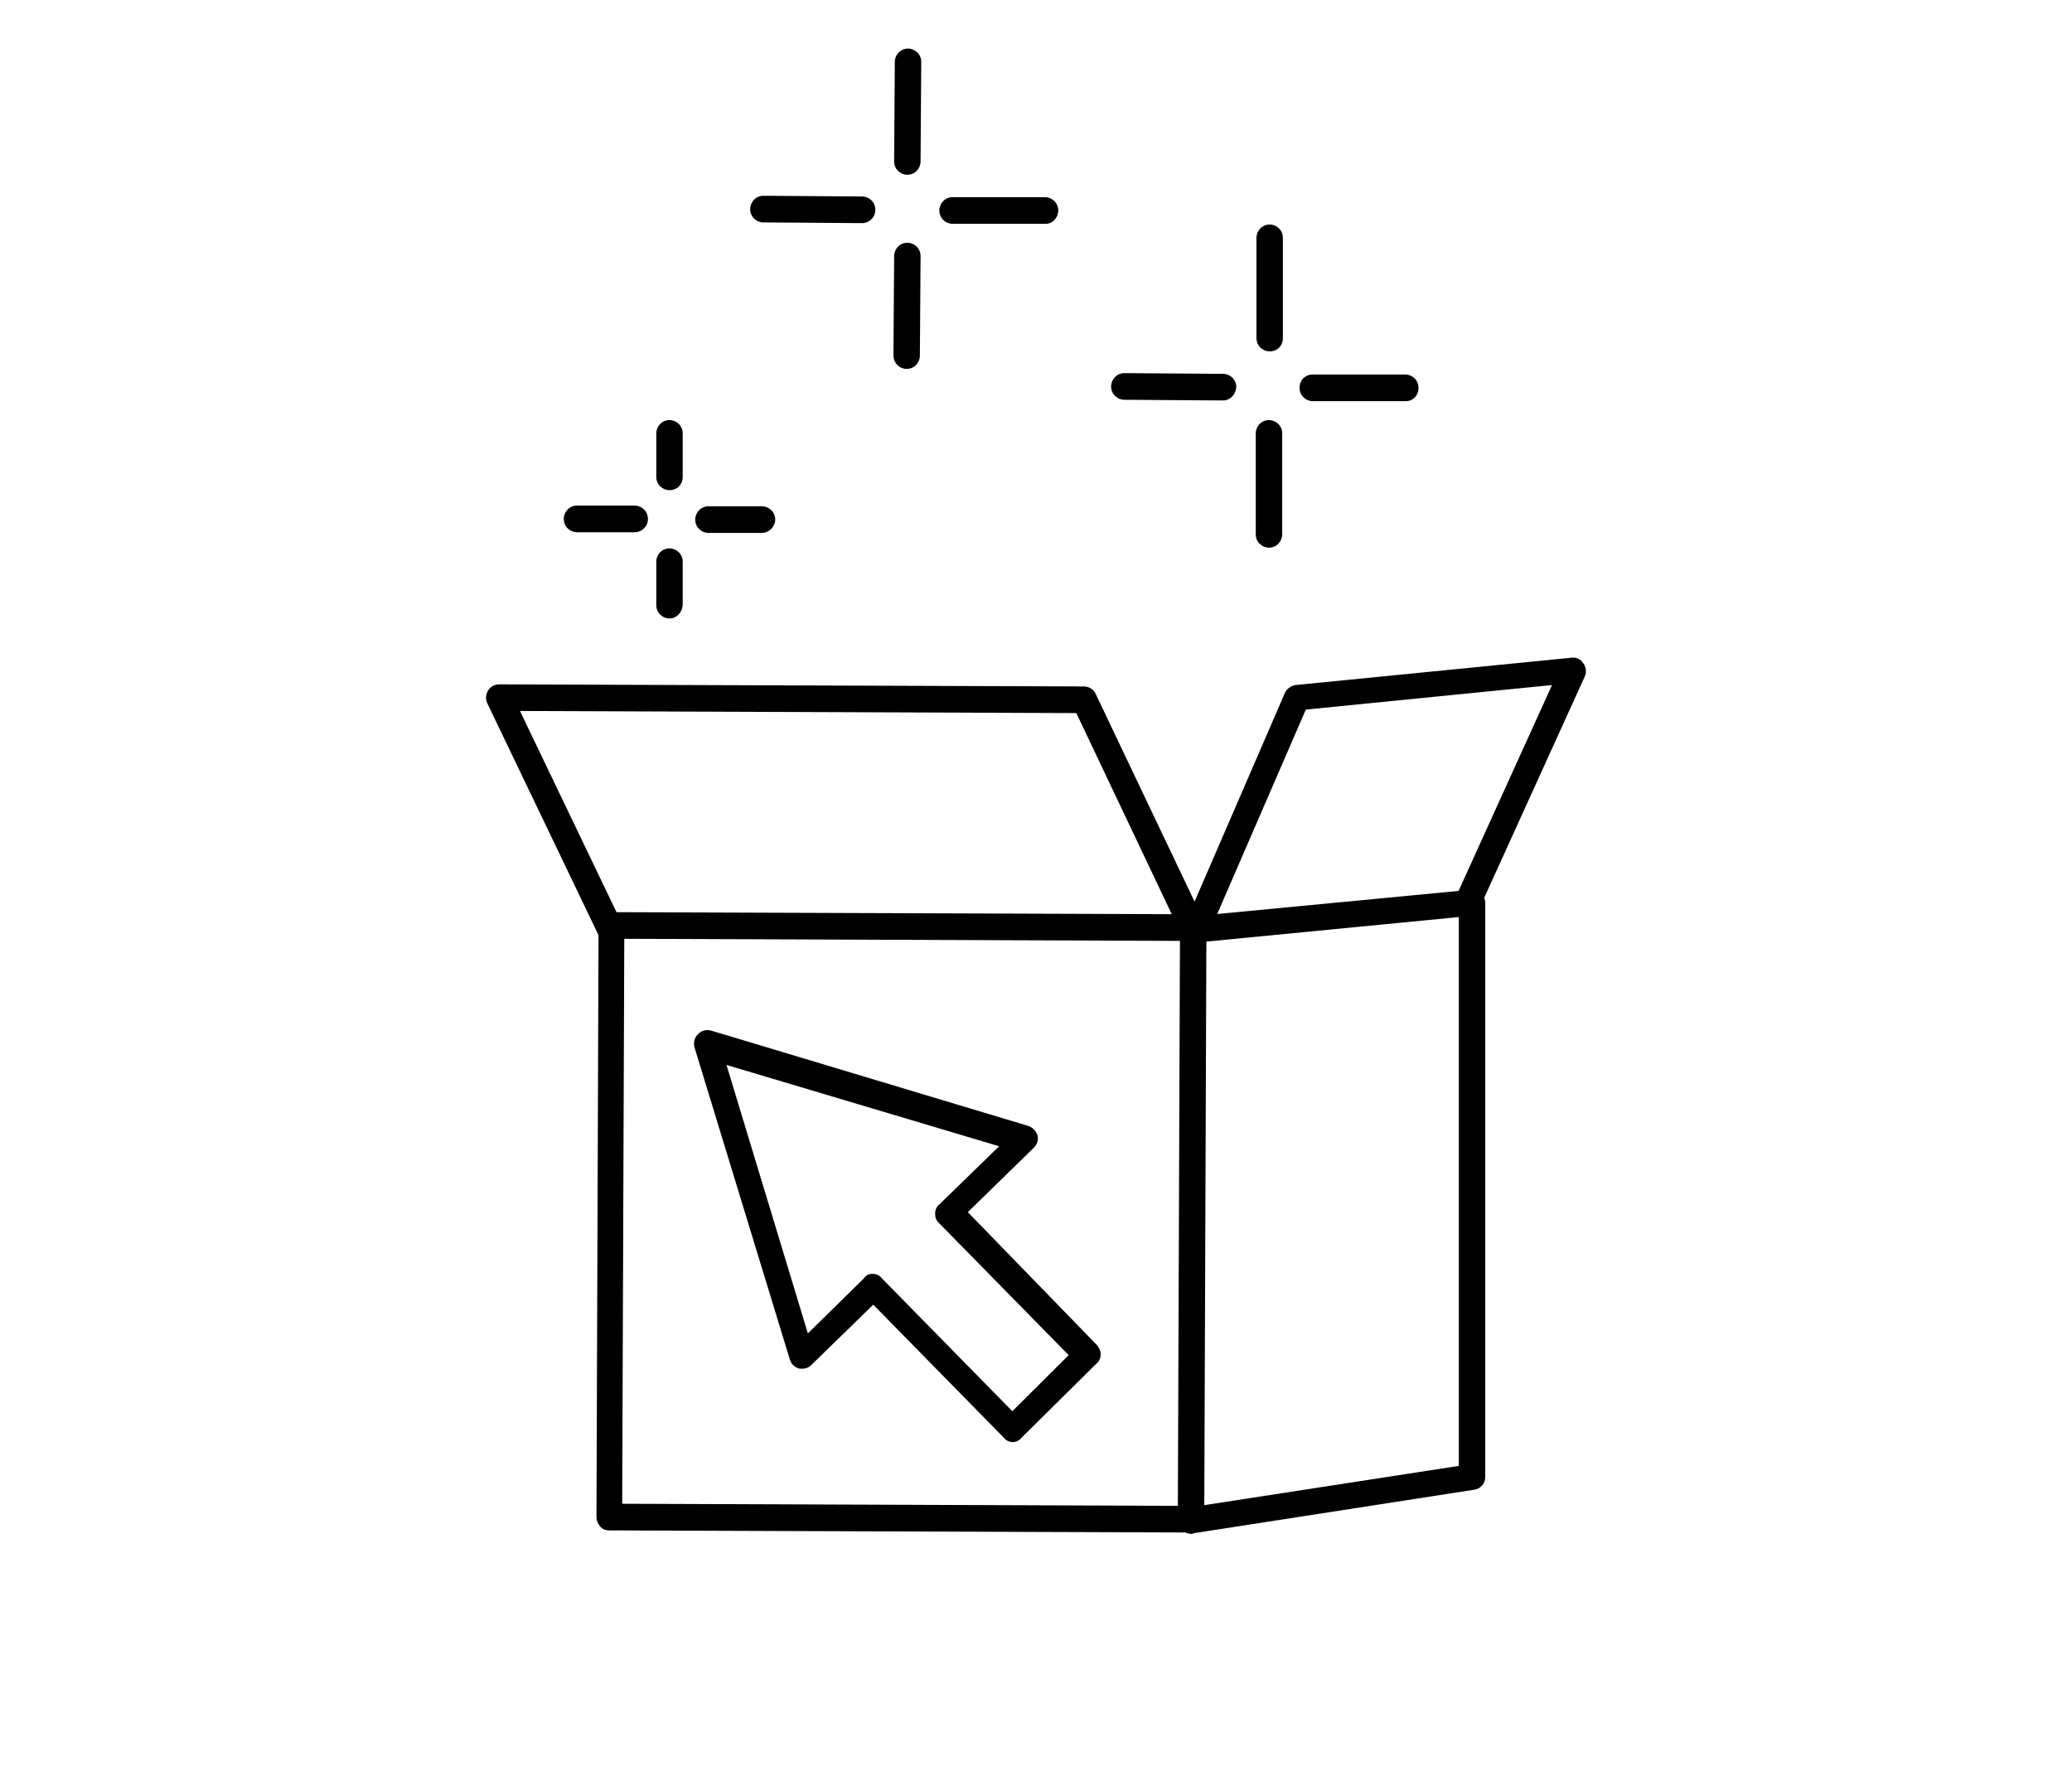 <svg width="597" height="509" viewBox="0 0 597 509" fill="none" xmlns="http://www.w3.org/2000/svg">
<rect width="597" height="509" fill="white"/>
<g clip-path="url(#clip0)">
<path d="M291.883 415.539C290.881 415.539 289.88 415.135 289.278 414.327L251.607 375.951L233.773 393.321C232.771 394.331 231.569 394.533 230.167 394.331C228.964 393.927 227.962 393.119 227.562 391.705L200.11 301.823C199.709 300.409 200.11 298.995 201.112 297.986C202.113 296.976 203.516 296.572 204.919 296.976L296.292 324.445C297.494 324.849 298.496 325.859 298.897 327.071C299.297 328.283 298.897 329.697 297.895 330.707L278.859 349.289L316.129 387.666C316.73 388.473 317.131 389.281 317.131 390.291C317.131 391.301 316.73 392.311 315.929 392.917L294.288 414.327C293.687 415.135 292.685 415.539 291.883 415.539ZM251.407 367.063C252.409 367.063 253.411 367.467 254.012 368.275L291.683 406.652L307.914 390.493L270.443 352.319C269.641 351.511 269.441 350.703 269.441 349.693C269.441 348.683 269.842 347.673 270.643 347.067L287.876 330.303L209.327 306.873L232.771 384.232L248.802 368.477C249.603 367.265 250.605 367.063 251.407 367.063Z" fill="black"/>
<path d="M342.981 441.596L175.464 440.991C174.462 440.991 173.46 440.587 172.859 439.779C172.258 438.971 171.857 438.163 171.857 437.153L172.459 266.68C172.459 264.66 174.062 262.842 176.266 262.842L343.783 263.448C344.785 263.448 345.787 263.852 346.388 264.66C346.989 265.468 347.39 266.276 347.39 267.286L346.788 437.759C346.788 439.779 345.185 441.596 342.981 441.596ZM179.271 433.315L339.374 433.921L339.976 271.124L179.873 270.518L179.271 433.315Z" fill="black"/>
<path d="M343.182 442C342.38 442 341.378 441.596 340.777 440.99C339.976 440.182 339.375 439.172 339.575 438.162L340.176 267.891C340.176 265.872 341.579 264.256 343.583 264.054L423.935 256.378C424.936 256.378 425.938 256.58 426.74 257.388C427.541 258.196 427.942 259.206 427.942 260.216V425.639C427.942 427.457 426.54 429.073 424.736 429.275L343.983 441.798C343.583 442 343.382 442 343.182 442ZM347.59 271.325L346.989 433.719L420.328 422.408V264.256L347.59 271.325Z" fill="black"/>
<path d="M344.385 272.74C342.983 272.74 341.58 271.932 340.979 270.518L310.12 205.48L149.817 204.874L179.473 266.681C180.275 268.499 179.673 270.72 177.67 271.73C175.866 272.538 173.662 271.932 172.66 269.913L140.399 202.652C139.798 201.441 139.998 200.027 140.599 199.017C141.201 198.007 142.403 197.199 143.806 197.199L312.325 197.805C313.727 197.805 315.13 198.613 315.731 200.027L344.185 259.813L370.234 199.623C370.835 198.411 372.038 197.603 373.24 197.401L452.79 189.524C454.193 189.322 455.395 189.928 456.197 191.139C456.998 192.149 457.199 193.765 456.598 194.977L425.94 262.439C425.138 264.257 422.934 265.267 420.93 264.257C419.127 263.449 418.125 261.227 419.127 259.207L447.18 197.401L376.246 204.47L347.792 270.115C347.191 271.73 345.988 272.74 344.385 272.74Z" fill="black"/>
<path d="M301.305 64.495H274.454C272.45 64.495 270.646 62.879 270.646 60.657C270.646 58.638 272.25 56.82 274.454 56.82H301.104C303.108 56.82 304.911 58.436 304.911 60.657C304.911 62.677 303.308 64.495 301.305 64.495Z" fill="black"/>
<path d="M219.553 153.57H204.124C202.12 153.57 200.316 151.954 200.316 149.732C200.316 147.712 201.919 145.895 204.124 145.895H219.553C221.557 145.895 223.36 147.51 223.36 149.732C223.36 151.752 221.557 153.57 219.553 153.57Z" fill="black"/>
<path d="M248.408 64.294L219.954 64.092C217.95 64.092 216.146 62.476 216.146 60.254C216.146 58.234 217.75 56.416 219.954 56.416L248.408 56.618C250.411 56.618 252.215 58.234 252.215 60.456C252.215 62.678 250.411 64.294 248.408 64.294Z" fill="black"/>
<path d="M182.879 153.368H166.248C164.244 153.368 162.44 151.752 162.44 149.53C162.44 147.51 164.043 145.692 166.248 145.692H182.879C184.883 145.692 186.686 147.308 186.686 149.53C186.686 151.752 184.883 153.368 182.879 153.368Z" fill="black"/>
<path d="M261.235 106.304C259.231 106.304 257.428 104.688 257.428 102.466L257.628 73.784C257.628 71.765 259.231 69.947 261.435 69.947C263.439 69.947 265.243 71.563 265.243 73.784L265.042 102.466C265.042 104.486 263.439 106.304 261.235 106.304Z" fill="black"/>
<path d="M261.429 50.357C259.425 50.357 257.622 48.741 257.622 46.519L257.822 17.838C257.822 15.818 259.425 14 261.63 14C263.633 14 265.437 15.616 265.437 17.838L265.236 46.519C265.236 48.539 263.633 50.357 261.429 50.357Z" fill="black"/>
<path d="M192.899 178.213C190.895 178.213 189.092 176.597 189.092 174.376V161.853C189.092 159.833 190.695 158.015 192.899 158.015C194.903 158.015 196.706 159.631 196.706 161.853V174.376C196.506 176.597 194.903 178.213 192.899 178.213Z" fill="black"/>
<path d="M192.899 141.249C190.895 141.249 189.092 139.633 189.092 137.411V124.888C189.092 122.869 190.695 121.051 192.899 121.051C194.903 121.051 196.706 122.667 196.706 124.888V137.411C196.706 139.633 195.103 141.249 192.899 141.249Z" fill="black"/>
<path d="M405.103 115.596H378.253C376.249 115.596 374.445 113.98 374.445 111.758C374.445 109.536 376.048 107.92 378.253 107.92H404.903C406.907 107.92 408.71 109.536 408.71 111.758C408.71 113.98 407.107 115.596 405.103 115.596Z" fill="black"/>
<path d="M352.402 115.398L323.948 115.196C321.944 115.196 320.141 113.58 320.141 111.358C320.141 109.338 321.744 107.521 323.948 107.521L352.402 107.722C354.405 107.722 356.209 109.338 356.209 111.56C356.009 113.782 354.405 115.398 352.402 115.398Z" fill="black"/>
<path d="M365.626 157.811C363.622 157.811 361.818 156.196 361.818 153.974V124.888C361.818 122.869 363.421 121.051 365.626 121.051C367.629 121.051 369.433 122.667 369.433 124.888V153.974C369.433 155.994 367.83 157.811 365.626 157.811Z" fill="black"/>
<path d="M365.827 101.256C363.823 101.256 362.02 99.64 362.02 97.418V68.534C362.02 66.515 363.623 64.697 365.827 64.697C367.831 64.697 369.634 66.313 369.634 68.534V97.418C369.634 99.64 368.031 101.256 365.827 101.256Z" fill="black"/>
</g>
<defs>
<clipPath id="clip0">
<rect width="317" height="428" fill="white" transform="translate(140 14)"/>
</clipPath>
</defs>
</svg>
